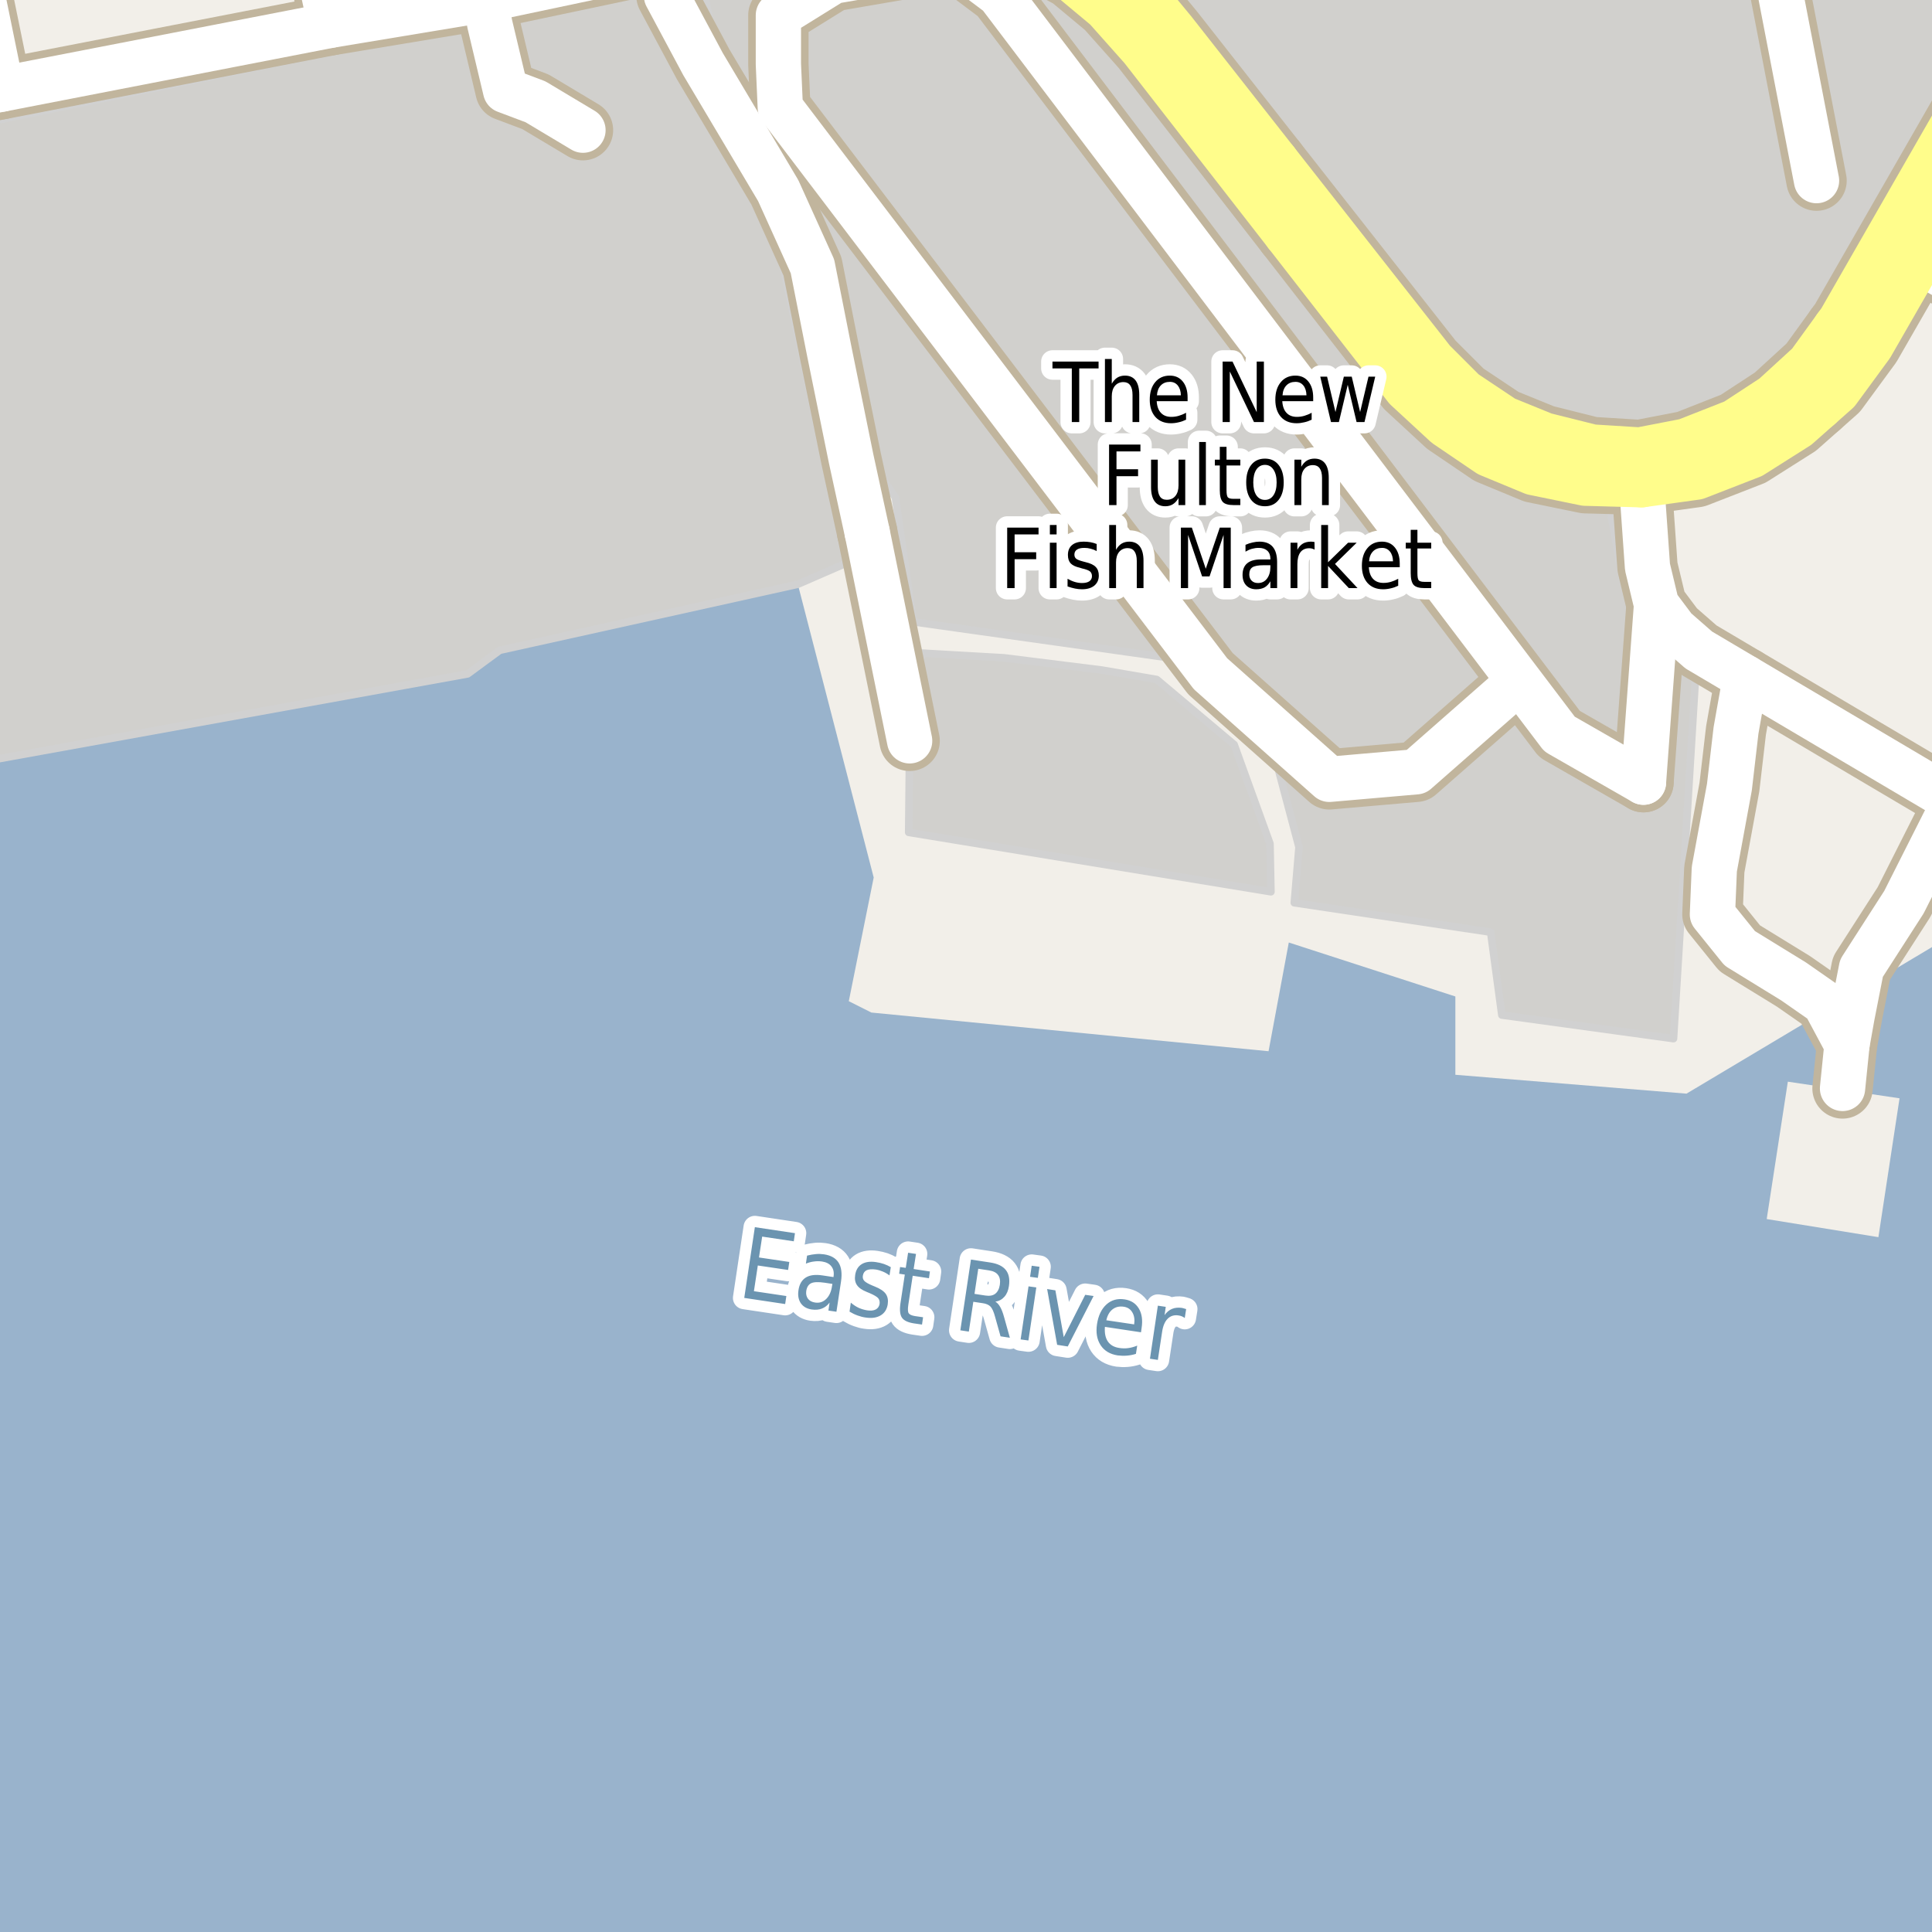 <?xml version="1.0" encoding="UTF-8"?>
<svg xmlns="http://www.w3.org/2000/svg" xmlns:xlink="http://www.w3.org/1999/xlink" width="256pt" height="256pt" viewBox="0 0 256 256" version="1.1">
<g id="surface2">
<rect x="0" y="0" width="256" height="256" style="fill:rgb(60%,70.196%,80%);fill-opacity:1;stroke:none;"/>
<path style=" stroke:none;fill-rule:evenodd;fill:rgb(94.902%,93.725%,91.373%);fill-opacity:1;" d="M 248.898 163.93 L 234.098 161.531 L 236.898 143.328 L 251.699 145.531 Z M 248.898 163.93 "/>
<path style=" stroke:none;fill-rule:evenodd;fill:rgb(94.902%,93.725%,91.373%);fill-opacity:1;" d="M 259 -4 L 259 123.703 L 223.469 144.914 L 192.844 142.414 L 192.844 132.039 L 170.773 124.887 L 168.09 139.293 L 115.465 134.168 L 112.469 132.664 L 115.77 116.273 L 105.715 77.414 L 66.215 86.168 L 61.969 89.293 L -4 101.055 L -4 -4 L -4 259 L -4 -4 Z M 259 -4 "/>
<path style=" stroke:none;fill-rule:evenodd;fill:rgb(81.961%,81.569%,80.392%);fill-opacity:1;" d="M 150.906 -4 L 153.746 -1.379 L 161.371 8.246 L 188.27 42.348 L 194.02 49.098 L 198.02 52.223 L 202.996 54.371 L 206.496 55.996 L 210.871 56.621 L 214.371 56.746 L 218.27 56.723 L 222.746 55.746 L 225.621 54.996 L 228.77 53.848 L 234.27 50.348 L 237.746 47.371 L 239.746 44.496 L 241.496 41.621 L 244.621 37.246 L 260 10.59 L 260 -4 Z M 150.906 -4 "/>
<path style="fill:none;stroke-width:1;stroke-linecap:round;stroke-linejoin:round;stroke:rgb(81.961%,81.961%,81.961%);stroke-opacity:1;stroke-miterlimit:10;" d="M 150.906 -4 L 153.746 -1.379 L 161.371 8.246 L 188.27 42.348 L 194.02 49.098 L 198.02 52.223 L 202.996 54.371 L 206.496 55.996 L 210.871 56.621 L 214.371 56.746 L 218.27 56.723 L 222.746 55.746 L 225.621 54.996 L 228.77 53.848 L 234.27 50.348 L 237.746 47.371 L 239.746 44.496 L 241.496 41.621 L 244.621 37.246 L 260 10.59 L 260 -4 L 150.906 -4 "/>
<path style=" stroke:none;fill-rule:evenodd;fill:rgb(81.961%,81.569%,80.392%);fill-opacity:1;" d="M -4 101.234 L 61.969 89.293 L 66.215 86.168 L 105.719 77.414 L 112.125 74.625 L 103.871 35.746 L 102.375 30.371 L 86.746 1.246 L 85.621 -0.5 L 84.246 -0.996 L 47.121 6.246 L -4 16.66 Z M -4 101.234 "/>
<path style="fill:none;stroke-width:1;stroke-linecap:round;stroke-linejoin:round;stroke:rgb(81.961%,81.961%,81.961%);stroke-opacity:1;stroke-miterlimit:10;" d="M -4 101.234 L 61.969 89.293 L 66.215 86.168 L 105.719 77.414 L 112.125 74.625 L 103.871 35.746 L 102.375 30.371 L 86.746 1.246 L 85.621 -0.5 L 84.246 -0.996 L 47.121 6.246 L -4 16.66 L -4 101.234 "/>
<path style=" stroke:none;fill-rule:evenodd;fill:rgb(81.961%,81.569%,80.392%);fill-opacity:1;" d="M 95.016 7.266 L 102.645 20.52 L 107.375 29.504 L 109.141 34.266 L 115 60.75 L 118.641 65.891 L 119.629 72.75 L 121.016 82.395 L 154.766 87.145 L 155.766 87.391 L 167.25 97.746 L 168.645 99.141 L 172.125 112.25 L 171.5 119.621 L 197.52 123.516 L 199 134.5 L 221.75 137.625 L 224.625 90.371 L 223.992 88.992 L 217.742 83.742 L 214.992 76.742 L 213.141 66.266 L 209.992 66.242 L 201.395 65.016 L 194.992 61.254 L 191.492 59.504 L 183.891 51.27 L 172.242 36.754 L 149.992 9.004 L 142.742 0.504 L 135.895 -3.484 L 134.684 -4 L 101.652 -4 L 96.391 -2.926 L 93.02 -2.234 Z M 95.016 7.266 "/>
<path style="fill:none;stroke-width:1;stroke-linecap:round;stroke-linejoin:round;stroke:rgb(81.961%,81.961%,81.961%);stroke-opacity:1;stroke-miterlimit:10;" d="M 95.016 7.266 L 102.645 20.52 L 107.375 29.504 L 109.141 34.266 L 115 60.75 L 118.641 65.891 L 119.629 72.75 L 121.016 82.395 L 154.766 87.145 L 155.766 87.391 L 167.25 97.746 L 168.645 99.141 L 172.125 112.25 L 171.5 119.621 L 197.52 123.516 L 199 134.5 L 221.75 137.625 L 224.625 90.371 L 223.992 88.992 L 217.742 83.742 L 214.992 76.742 L 213.141 66.266 L 209.992 66.242 L 201.395 65.016 L 194.992 61.254 L 191.492 59.504 L 183.891 51.27 L 172.242 36.754 L 149.992 9.004 L 142.742 0.504 L 135.895 -3.484 L 134.684 -4 L 101.652 -4 L 96.391 -2.926 L 93.02 -2.234 L 95.016 7.266 "/>
<path style=" stroke:none;fill-rule:evenodd;fill:rgb(81.961%,81.569%,80.392%);fill-opacity:1;" d="M 120.406 110.293 L 168.406 118.164 L 168.281 111.789 L 163.531 98.664 L 153.281 90.039 L 146.031 88.789 L 133.031 87.164 L 122.156 86.539 L 121.156 92.289 L 120.531 98.164 Z M 120.406 110.293 "/>
<path style="fill:none;stroke-width:1;stroke-linecap:round;stroke-linejoin:round;stroke:rgb(81.961%,81.961%,81.961%);stroke-opacity:1;stroke-miterlimit:10;" d="M 120.406 110.293 L 168.406 118.164 L 168.281 111.789 L 163.531 98.664 L 153.281 90.039 L 146.031 88.789 L 133.031 87.164 L 122.156 86.539 L 121.156 92.289 L 120.531 98.164 L 120.406 110.293 "/>
<path style="fill:none;stroke-width:6;stroke-linecap:round;stroke-linejoin:round;stroke:rgb(60%,70.196%,80%);stroke-opacity:1;stroke-miterlimit:10;" d="M 262 191.582 L -7 151.242 "/>
<path style="fill:none;stroke-width:1;stroke-linecap:butt;stroke-linejoin:round;stroke:rgb(46.667%,46.667%,46.667%);stroke-opacity:1;stroke-dasharray:2,2;stroke-miterlimit:10;" d="M 257 34.246 L 256.141 35.719 L 249.812 46.578 L 246.051 52.285 L 240.902 57.234 L 233.184 62.223 L 225.656 65.352 L 222.688 65.945 "/>
<path style="fill:none;stroke-width:1;stroke-linecap:round;stroke-linejoin:round;stroke:rgb(100%,100%,100%);stroke-opacity:1;stroke-dasharray:2,3;stroke-miterlimit:10;" d="M 96.57 -2 L 103.141 2.016 "/>
<path style="fill:none;stroke-width:8;stroke-linecap:round;stroke-linejoin:round;stroke:rgb(75.686%,70.98%,61.569%);stroke-opacity:1;stroke-miterlimit:10;" d="M 219.5 80.129 L 218.273 96.773 L 217.77 103.641 "/>
<path style="fill:none;stroke-width:8;stroke-linecap:round;stroke-linejoin:round;stroke:rgb(75.686%,70.98%,61.569%);stroke-opacity:1;stroke-miterlimit:10;" d="M 64.41 -0.074 L 64.871 3.074 L 66.996 11.996 L 70.949 13.484 L 77.246 17.25 "/>
<path style="fill:none;stroke-width:8;stroke-linecap:round;stroke-linejoin:round;stroke:rgb(75.686%,70.98%,61.569%);stroke-opacity:1;stroke-miterlimit:10;" d="M 120.531 98.164 L 115.637 74.117 L 114.906 70.543 "/>
<path style="fill:none;stroke-width:8;stroke-linecap:round;stroke-linejoin:round;stroke:rgb(75.686%,70.98%,61.569%);stroke-opacity:1;stroke-miterlimit:10;" d="M 244.145 144.223 L 244.734 138.43 L 245.406 134.664 L 246.656 128.289 L 252.281 119.543 L 259.016 106.195 "/>
<path style="fill:none;stroke-width:8;stroke-linecap:round;stroke-linejoin:round;stroke:rgb(75.686%,70.98%,61.569%);stroke-opacity:1;stroke-miterlimit:10;" d="M 244.734 138.43 L 241.781 132.918 L 237.656 130.043 L 230.531 125.664 L 226.906 121.168 L 227.156 115.164 L 229.156 104.293 L 230.031 96.789 L 230.406 94.664 L 231.281 89.789 "/>
<path style="fill:none;stroke-width:8;stroke-linecap:round;stroke-linejoin:round;stroke:rgb(75.686%,70.98%,61.569%);stroke-opacity:1;stroke-miterlimit:10;" d="M 234.32 -9 L 235.102 -5.07 L 240.699 23.934 "/>
<path style="fill:none;stroke-width:8;stroke-linecap:round;stroke-linejoin:round;stroke:rgb(75.686%,70.98%,61.569%);stroke-opacity:1;stroke-miterlimit:10;" d="M 217.77 103.641 L 206.645 97.266 L 201.328 90.25 L 132.395 -0.734 L 126.395 -5.234 L 110.395 -2.484 L 103.141 2.016 L 103.141 8.516 L 103.395 14.266 L 160.391 89.266 L 176.141 103.266 L 187.645 102.266 L 201.328 90.25 "/>
<path style="fill:none;stroke-width:9;stroke-linecap:round;stroke-linejoin:round;stroke:rgb(75.686%,70.98%,61.569%);stroke-opacity:1;stroke-miterlimit:10;" d="M 168.691 21.637 L 170.879 30.789 "/>
<path style="fill:none;stroke-width:9;stroke-linecap:round;stroke-linejoin:round;stroke:rgb(75.686%,70.98%,61.569%);stroke-opacity:1;stroke-miterlimit:10;" d="M 240.793 53.57 L 243.637 43.645 "/>
<path style="fill:none;stroke-width:8;stroke-linecap:round;stroke-linejoin:round;stroke:rgb(75.686%,70.98%,61.569%);stroke-opacity:1;stroke-miterlimit:10;" d="M 253.969 34.277 L 256.141 35.719 L 264 40.164 "/>
<path style="fill:none;stroke-width:8;stroke-linecap:round;stroke-linejoin:round;stroke:rgb(75.686%,70.98%,61.569%);stroke-opacity:1;stroke-miterlimit:10;" d="M 0.215 11.809 L -4.043 -9 "/>
<path style="fill:none;stroke-width:8;stroke-linecap:round;stroke-linejoin:round;stroke:rgb(75.686%,70.98%,61.569%);stroke-opacity:1;stroke-miterlimit:10;" d="M 263.301 108.73 L 259.016 106.195 L 231.281 89.789 L 225.098 86.129 L 221.898 83.332 L 219.5 80.129 L 218.301 75.133 L 217.496 63.73 "/>
<path style="fill:none;stroke-width:8;stroke-linecap:round;stroke-linejoin:round;stroke:rgb(75.686%,70.98%,61.569%);stroke-opacity:1;stroke-miterlimit:10;" d="M 114.906 70.543 L 112.781 60.789 L 109.906 46.664 L 107.656 35.289 L 103.117 25.254 L 97.898 16.465 L 93.164 8.508 L 88.316 -0.547 L 87.594 -4.965 "/>
<path style="fill:none;stroke-width:8;stroke-linecap:round;stroke-linejoin:round;stroke:rgb(75.686%,70.98%,61.569%);stroke-opacity:1;stroke-miterlimit:10;" d="M 43.812 3.344 L 41.094 -9 "/>
<path style="fill:none;stroke-width:8;stroke-linecap:round;stroke-linejoin:round;stroke:rgb(75.686%,70.98%,61.569%);stroke-opacity:1;stroke-miterlimit:10;" d="M 64.41 -0.074 L 62.527 -9 "/>
<path style="fill:none;stroke-width:8;stroke-linecap:round;stroke-linejoin:round;stroke:rgb(75.686%,70.98%,61.569%);stroke-opacity:1;stroke-miterlimit:10;" d="M -9 13.625 L 0.215 11.809 L 43.812 3.344 L 64.41 -0.074 L 87.594 -4.965 "/>
<path style="fill:none;stroke-width:9;stroke-linecap:round;stroke-linejoin:round;stroke:rgb(75.686%,70.98%,61.569%);stroke-opacity:1;stroke-miterlimit:10;" d="M 87.594 -4.965 L 92.098 -4.469 L 95.922 -5.137 L 115.098 -8.867 L 122.098 -9.668 L 129.098 -8.867 L 135.5 -6.871 L 142.098 -3.27 L 146.898 0.73 L 151.699 6.129 L 170.879 30.789 L 186.699 51.129 L 191.898 55.93 L 197.496 59.73 L 203.301 62.133 L 210.098 63.527 L 217.496 63.73 "/>
<path style="fill:none;stroke-width:9;stroke-linecap:round;stroke-linejoin:round;stroke:rgb(75.686%,70.98%,61.569%);stroke-opacity:1;stroke-miterlimit:10;" d="M 87.594 -4.965 L 91.297 -7.469 L 95.699 -9.07 L 100.449 -10 M 137.41 -10 L 144.496 -6.27 L 150.297 -1.469 L 155.098 4.332 L 168.691 21.637 L 189.5 48.129 L 193.699 52.328 L 199.098 55.93 L 204.5 58.129 L 210.898 59.73 L 217.301 60.129 L 223.496 58.93 L 230.098 56.332 L 235.297 52.93 L 240.098 48.531 L 243.637 43.645 L 244.301 42.73 L 261.852 12.148 "/>
<path style="fill:none;stroke-width:9;stroke-linecap:round;stroke-linejoin:round;stroke:rgb(75.686%,70.98%,61.569%);stroke-opacity:1;stroke-miterlimit:10;" d="M 217.496 63.73 L 224.699 62.73 L 231.898 59.93 L 237.898 56.133 L 240.793 53.57 L 243.098 51.531 L 247.5 45.531 L 253.969 34.277 L 265 15.082 "/>
<path style="fill:none;stroke-width:6;stroke-linecap:round;stroke-linejoin:round;stroke:rgb(100%,100%,100%);stroke-opacity:1;stroke-miterlimit:10;" d="M 219.5 80.129 L 218.273 96.773 L 217.77 103.641 "/>
<path style="fill:none;stroke-width:6;stroke-linecap:round;stroke-linejoin:round;stroke:rgb(100%,100%,100%);stroke-opacity:1;stroke-miterlimit:10;" d="M 64.41 -0.074 L 64.871 3.074 L 66.996 11.996 L 70.949 13.484 L 77.246 17.25 "/>
<path style="fill:none;stroke-width:6;stroke-linecap:round;stroke-linejoin:round;stroke:rgb(100%,100%,100%);stroke-opacity:1;stroke-miterlimit:10;" d="M 120.531 98.164 L 115.637 74.117 L 114.906 70.543 "/>
<path style="fill:none;stroke-width:6;stroke-linecap:round;stroke-linejoin:round;stroke:rgb(100%,100%,100%);stroke-opacity:1;stroke-miterlimit:10;" d="M 244.145 144.223 L 244.734 138.43 L 245.406 134.664 L 246.656 128.289 L 252.281 119.543 L 259.016 106.195 "/>
<path style="fill:none;stroke-width:6;stroke-linecap:round;stroke-linejoin:round;stroke:rgb(100%,100%,100%);stroke-opacity:1;stroke-miterlimit:10;" d="M 244.734 138.43 L 241.781 132.918 L 237.656 130.043 L 230.531 125.664 L 226.906 121.168 L 227.156 115.164 L 229.156 104.293 L 230.031 96.789 L 230.406 94.664 L 231.281 89.789 "/>
<path style="fill:none;stroke-width:6;stroke-linecap:round;stroke-linejoin:round;stroke:rgb(100%,100%,100%);stroke-opacity:1;stroke-miterlimit:10;" d="M 234.32 -9 L 235.102 -5.07 L 240.699 23.934 "/>
<path style="fill:none;stroke-width:6;stroke-linecap:round;stroke-linejoin:round;stroke:rgb(100%,100%,100%);stroke-opacity:1;stroke-miterlimit:10;" d="M 217.77 103.641 L 206.645 97.266 L 201.328 90.25 L 132.395 -0.734 L 126.395 -5.234 L 110.395 -2.484 L 103.141 2.016 L 103.141 8.516 L 103.395 14.266 L 160.391 89.266 L 176.141 103.266 L 187.645 102.266 L 201.328 90.25 "/>
<path style="fill:none;stroke-width:7;stroke-linecap:round;stroke-linejoin:round;stroke:rgb(100%,99.216%,54.51%);stroke-opacity:1;stroke-miterlimit:10;" d="M 168.691 21.637 L 170.879 30.789 "/>
<path style="fill:none;stroke-width:7;stroke-linecap:round;stroke-linejoin:round;stroke:rgb(100%,99.216%,54.51%);stroke-opacity:1;stroke-miterlimit:10;" d="M 240.793 53.57 L 243.637 43.645 "/>
<path style="fill:none;stroke-width:6;stroke-linecap:round;stroke-linejoin:round;stroke:rgb(100%,100%,100%);stroke-opacity:1;stroke-miterlimit:10;" d="M 253.969 34.277 L 256.141 35.719 L 264 40.164 "/>
<path style="fill:none;stroke-width:6;stroke-linecap:round;stroke-linejoin:round;stroke:rgb(100%,100%,100%);stroke-opacity:1;stroke-miterlimit:10;" d="M 0.215 11.809 L -4.043 -9 "/>
<path style="fill:none;stroke-width:6;stroke-linecap:round;stroke-linejoin:round;stroke:rgb(100%,100%,100%);stroke-opacity:1;stroke-miterlimit:10;" d="M 263.301 108.73 L 259.016 106.195 L 231.281 89.789 L 225.098 86.129 L 221.898 83.332 L 219.5 80.129 L 218.301 75.133 L 217.496 63.73 "/>
<path style="fill:none;stroke-width:6;stroke-linecap:round;stroke-linejoin:round;stroke:rgb(100%,100%,100%);stroke-opacity:1;stroke-miterlimit:10;" d="M 114.906 70.543 L 112.781 60.789 L 109.906 46.664 L 107.656 35.289 L 103.117 25.254 L 97.898 16.465 L 93.164 8.508 L 88.316 -0.547 L 87.594 -4.965 "/>
<path style="fill:none;stroke-width:6;stroke-linecap:round;stroke-linejoin:round;stroke:rgb(100%,100%,100%);stroke-opacity:1;stroke-miterlimit:10;" d="M 43.812 3.344 L 41.094 -9 "/>
<path style="fill:none;stroke-width:6;stroke-linecap:round;stroke-linejoin:round;stroke:rgb(100%,100%,100%);stroke-opacity:1;stroke-miterlimit:10;" d="M 64.41 -0.074 L 62.527 -9 "/>
<path style="fill:none;stroke-width:6;stroke-linecap:round;stroke-linejoin:round;stroke:rgb(100%,100%,100%);stroke-opacity:1;stroke-miterlimit:10;" d="M -9 13.625 L 0.215 11.809 L 43.812 3.344 L 64.41 -0.074 L 87.594 -4.965 "/>
<path style="fill:none;stroke-width:7;stroke-linecap:round;stroke-linejoin:round;stroke:rgb(100%,99.216%,54.51%);stroke-opacity:1;stroke-miterlimit:10;" d="M 87.594 -4.965 L 92.098 -4.469 L 95.922 -5.137 L 115.098 -8.867 L 122.098 -9.668 L 129.098 -8.867 L 135.5 -6.871 L 142.098 -3.27 L 146.898 0.73 L 151.699 6.129 L 170.879 30.789 L 186.699 51.129 L 191.898 55.93 L 197.496 59.73 L 203.301 62.133 L 210.098 63.527 L 217.496 63.73 "/>
<path style="fill:none;stroke-width:7;stroke-linecap:round;stroke-linejoin:round;stroke:rgb(100%,99.216%,54.51%);stroke-opacity:1;stroke-miterlimit:10;" d="M 87.594 -4.965 L 91.297 -7.469 L 95.699 -9.07 L 100.449 -10 M 137.41 -10 L 144.496 -6.27 L 150.297 -1.469 L 155.098 4.332 L 168.691 21.637 L 189.5 48.129 L 193.699 52.328 L 199.098 55.93 L 204.5 58.129 L 210.898 59.73 L 217.301 60.129 L 223.496 58.93 L 230.098 56.332 L 235.297 52.93 L 240.098 48.531 L 243.637 43.645 L 244.301 42.73 L 261.852 12.148 "/>
<path style="fill:none;stroke-width:7;stroke-linecap:round;stroke-linejoin:round;stroke:rgb(100%,99.216%,54.51%);stroke-opacity:1;stroke-miterlimit:10;" d="M 217.496 63.73 L 224.699 62.73 L 231.898 59.93 L 237.898 56.133 L 240.793 53.57 L 243.098 51.531 L 247.5 45.531 L 253.969 34.277 L 265 15.082 "/>
<path style="fill:none;stroke-width:3;stroke-linecap:round;stroke-linejoin:round;stroke:rgb(100%,100%,100%);stroke-opacity:1;stroke-miterlimit:10;" d="M 139.457 47.91 L 145.566 47.91 L 145.566 48.816 L 143.004 48.816 L 143.004 55.926 L 142.02 55.926 L 142.02 48.816 L 139.457 48.816 Z M 150.957 52.301 L 150.957 55.926 L 150.066 55.926 L 150.066 52.332 C 150.066 51.762 149.961 51.332 149.754 51.051 C 149.555 50.77 149.258 50.629 148.863 50.629 C 148.383 50.629 148.004 50.801 147.723 51.145 C 147.449 51.48 147.316 51.938 147.316 52.52 L 147.316 55.926 L 146.41 55.926 L 146.41 47.566 L 147.316 47.566 L 147.316 50.848 C 147.523 50.484 147.77 50.215 148.051 50.035 C 148.34 49.859 148.68 49.77 149.066 49.77 C 149.68 49.77 150.148 49.984 150.473 50.41 C 150.793 50.84 150.957 51.469 150.957 52.301 Z M 157.363 52.676 L 157.363 53.16 L 153.27 53.16 C 153.309 53.84 153.496 54.355 153.832 54.707 C 154.164 55.062 154.621 55.238 155.207 55.238 C 155.551 55.238 155.879 55.191 156.191 55.098 C 156.512 55.004 156.836 54.871 157.16 54.691 L 157.16 55.613 C 156.836 55.77 156.508 55.887 156.176 55.957 C 155.84 56.039 155.504 56.082 155.16 56.082 C 154.293 56.082 153.605 55.809 153.098 55.254 C 152.598 54.691 152.348 53.934 152.348 52.973 C 152.348 51.996 152.586 51.219 153.066 50.645 C 153.543 50.062 154.191 49.77 155.004 49.77 C 155.73 49.77 156.305 50.031 156.723 50.551 C 157.148 51.074 157.363 51.781 157.363 52.676 Z M 156.473 52.379 C 156.461 51.84 156.324 51.406 156.066 51.082 C 155.805 50.762 155.457 50.598 155.02 50.598 C 154.52 50.598 154.117 50.754 153.816 51.066 C 153.512 51.379 153.34 51.816 153.301 52.379 Z M 162.004 47.91 L 163.316 47.91 L 166.52 54.613 L 166.52 47.91 L 167.473 47.91 L 167.473 55.926 L 166.16 55.926 L 162.957 49.223 L 162.957 55.926 L 162.004 55.926 Z M 174.004 52.676 L 174.004 53.16 L 169.91 53.16 C 169.949 53.84 170.137 54.355 170.473 54.707 C 170.805 55.062 171.262 55.238 171.848 55.238 C 172.191 55.238 172.52 55.191 172.832 55.098 C 173.152 55.004 173.477 54.871 173.801 54.691 L 173.801 55.613 C 173.477 55.77 173.148 55.887 172.816 55.957 C 172.48 56.039 172.145 56.082 171.801 56.082 C 170.934 56.082 170.246 55.809 169.738 55.254 C 169.238 54.691 168.988 53.934 168.988 52.973 C 168.988 51.996 169.227 51.219 169.707 50.645 C 170.184 50.062 170.832 49.77 171.645 49.77 C 172.371 49.77 172.945 50.031 173.363 50.551 C 173.789 51.074 174.004 51.781 174.004 52.676 Z M 173.113 52.379 C 173.102 51.84 172.965 51.406 172.707 51.082 C 172.445 50.762 172.098 50.598 171.66 50.598 C 171.16 50.598 170.758 50.754 170.457 51.066 C 170.152 51.379 169.98 51.816 169.941 52.379 Z M 174.941 49.91 L 175.848 49.91 L 176.957 54.598 L 178.066 49.91 L 179.113 49.91 L 180.223 54.598 L 181.332 49.91 L 182.223 49.91 L 180.801 55.926 L 179.754 55.926 L 178.582 50.988 L 177.41 55.926 L 176.363 55.926 Z M 146.957 58.91 L 151.113 58.91 L 151.113 59.816 L 147.941 59.816 L 147.941 62.176 L 150.801 62.176 L 150.801 63.098 L 147.941 63.098 L 147.941 66.926 L 146.957 66.926 Z M 152.52 64.551 L 152.52 60.91 L 153.41 60.91 L 153.41 64.52 C 153.41 65.082 153.508 65.512 153.707 65.801 C 153.902 66.082 154.199 66.223 154.598 66.223 C 155.086 66.223 155.465 66.059 155.738 65.723 C 156.02 65.379 156.16 64.91 156.16 64.316 L 156.16 60.91 L 157.051 60.91 L 157.051 66.926 L 156.16 66.926 L 156.16 66.004 C 155.941 66.371 155.691 66.641 155.41 66.816 C 155.129 66.992 154.793 67.082 154.41 67.082 C 153.793 67.082 153.324 66.871 153.004 66.441 C 152.68 66.004 152.52 65.375 152.52 64.551 Z M 154.754 60.77 Z M 158.895 58.566 L 159.785 58.566 L 159.785 66.926 L 158.895 66.926 Z M 162.52 59.207 L 162.52 60.91 L 164.348 60.91 L 164.348 61.676 L 162.52 61.676 L 162.52 64.941 C 162.52 65.434 162.574 65.75 162.691 65.895 C 162.816 66.031 163.066 66.098 163.441 66.098 L 164.348 66.098 L 164.348 66.926 L 163.441 66.926 C 162.754 66.926 162.277 66.785 162.02 66.504 C 161.758 66.215 161.629 65.691 161.629 64.941 L 161.629 61.676 L 160.973 61.676 L 160.973 60.91 L 161.629 60.91 L 161.629 59.207 Z M 167.613 61.598 C 167.133 61.598 166.754 61.809 166.473 62.223 C 166.199 62.641 166.066 63.207 166.066 63.926 C 166.066 64.645 166.199 65.215 166.473 65.629 C 166.754 66.035 167.133 66.238 167.613 66.238 C 168.09 66.238 168.465 66.035 168.738 65.629 C 169.02 65.215 169.16 64.645 169.16 63.926 C 169.16 63.207 169.02 62.641 168.738 62.223 C 168.465 61.809 168.09 61.598 167.613 61.598 Z M 167.613 60.77 C 168.383 60.77 168.988 61.051 169.426 61.613 C 169.871 62.168 170.098 62.938 170.098 63.926 C 170.098 64.906 169.871 65.676 169.426 66.238 C 168.988 66.801 168.383 67.082 167.613 67.082 C 166.832 67.082 166.223 66.801 165.785 66.238 C 165.348 65.676 165.129 64.906 165.129 63.926 C 165.129 62.938 165.348 62.168 165.785 61.613 C 166.223 61.051 166.832 60.77 167.613 60.77 Z M 176.066 63.301 L 176.066 66.926 L 175.176 66.926 L 175.176 63.332 C 175.176 62.762 175.07 62.332 174.863 62.051 C 174.664 61.77 174.367 61.629 173.973 61.629 C 173.492 61.629 173.113 61.801 172.832 62.145 C 172.559 62.48 172.426 62.938 172.426 63.52 L 172.426 66.926 L 171.52 66.926 L 171.52 60.91 L 172.426 60.91 L 172.426 61.848 C 172.633 61.484 172.879 61.215 173.16 61.035 C 173.449 60.859 173.789 60.77 174.176 60.77 C 174.789 60.77 175.258 60.984 175.582 61.41 C 175.902 61.84 176.066 62.469 176.066 63.301 Z M 133.457 69.91 L 137.613 69.91 L 137.613 70.816 L 134.441 70.816 L 134.441 73.176 L 137.301 73.176 L 137.301 74.098 L 134.441 74.098 L 134.441 77.926 L 133.457 77.926 Z M 139.113 71.91 L 140.004 71.91 L 140.004 77.926 L 139.113 77.926 Z M 139.113 69.566 L 140.004 69.566 L 140.004 70.816 L 139.113 70.816 Z M 145.316 72.082 L 145.316 73.02 C 145.055 72.875 144.789 72.77 144.52 72.707 C 144.258 72.637 143.98 72.598 143.691 72.598 C 143.242 72.598 142.91 72.676 142.691 72.832 C 142.473 72.98 142.363 73.199 142.363 73.488 C 142.363 73.719 142.441 73.902 142.598 74.035 C 142.754 74.16 143.07 74.285 143.551 74.41 L 143.848 74.488 C 144.48 74.637 144.93 74.848 145.191 75.129 C 145.461 75.402 145.598 75.781 145.598 76.27 C 145.598 76.824 145.398 77.266 145.004 77.598 C 144.605 77.922 144.059 78.082 143.363 78.082 C 143.07 78.082 142.77 78.051 142.457 77.988 C 142.145 77.926 141.809 77.832 141.457 77.707 L 141.457 76.691 C 141.789 76.879 142.113 77.02 142.426 77.113 C 142.746 77.207 143.066 77.254 143.379 77.254 C 143.793 77.254 144.117 77.176 144.348 77.02 C 144.574 76.855 144.691 76.629 144.691 76.348 C 144.691 76.078 144.605 75.871 144.441 75.723 C 144.273 75.578 143.914 75.441 143.363 75.316 L 143.066 75.223 C 142.512 75.098 142.113 74.906 141.863 74.645 C 141.621 74.375 141.504 74.004 141.504 73.535 C 141.504 72.973 141.68 72.543 142.035 72.238 C 142.398 71.926 142.914 71.77 143.582 71.77 C 143.902 71.77 144.211 71.797 144.504 71.848 C 144.793 71.902 145.066 71.98 145.316 72.082 Z M 151.52 74.301 L 151.52 77.926 L 150.629 77.926 L 150.629 74.332 C 150.629 73.762 150.523 73.332 150.316 73.051 C 150.117 72.77 149.82 72.629 149.426 72.629 C 148.945 72.629 148.566 72.801 148.285 73.145 C 148.012 73.48 147.879 73.938 147.879 74.52 L 147.879 77.926 L 146.973 77.926 L 146.973 69.566 L 147.879 69.566 L 147.879 72.848 C 148.086 72.484 148.332 72.215 148.613 72.035 C 148.902 71.859 149.242 71.77 149.629 71.77 C 150.242 71.77 150.711 71.984 151.035 72.41 C 151.355 72.84 151.52 73.469 151.52 74.301 Z M 156.473 69.91 L 157.926 69.91 L 159.77 75.363 L 161.629 69.91 L 163.082 69.91 L 163.082 77.926 L 162.129 77.926 L 162.129 70.879 L 160.27 76.379 L 159.285 76.379 L 157.426 70.879 L 157.426 77.926 L 156.473 77.926 Z M 167.441 74.895 C 166.723 74.895 166.223 74.988 165.941 75.176 C 165.668 75.363 165.535 75.676 165.535 76.113 C 165.535 76.457 165.637 76.734 165.848 76.941 C 166.055 77.152 166.336 77.254 166.691 77.254 C 167.191 77.254 167.586 77.062 167.879 76.676 C 168.18 76.281 168.332 75.766 168.332 75.129 L 168.332 74.895 Z M 169.223 74.488 L 169.223 77.926 L 168.332 77.926 L 168.332 77.02 C 168.121 77.387 167.867 77.656 167.566 77.832 C 167.262 77.996 166.895 78.082 166.457 78.082 C 165.902 78.082 165.461 77.91 165.129 77.566 C 164.805 77.223 164.645 76.762 164.645 76.176 C 164.645 75.5 164.848 74.988 165.254 74.645 C 165.66 74.301 166.27 74.129 167.082 74.129 L 168.332 74.129 L 168.332 74.035 C 168.332 73.578 168.195 73.223 167.926 72.973 C 167.652 72.723 167.273 72.598 166.785 72.598 C 166.48 72.598 166.18 72.641 165.879 72.723 C 165.586 72.809 165.305 72.934 165.035 73.098 L 165.035 72.191 C 165.367 72.047 165.684 71.941 165.988 71.879 C 166.289 71.809 166.586 71.77 166.879 71.77 C 167.66 71.77 168.242 71.996 168.629 72.441 C 169.023 72.891 169.223 73.574 169.223 74.488 Z M 174.191 72.832 C 174.086 72.77 173.973 72.723 173.848 72.691 C 173.73 72.66 173.605 72.645 173.473 72.645 C 172.961 72.645 172.57 72.828 172.301 73.191 C 172.039 73.559 171.91 74.078 171.91 74.754 L 171.91 77.926 L 171.004 77.926 L 171.004 71.91 L 171.91 71.91 L 171.91 72.848 C 172.098 72.484 172.336 72.215 172.629 72.035 C 172.93 71.859 173.293 71.77 173.723 71.77 C 173.785 71.77 173.852 71.777 173.926 71.785 C 174.008 71.785 174.09 71.797 174.176 71.816 Z M 175.066 69.566 L 175.973 69.566 L 175.973 74.504 L 178.629 71.91 L 179.77 71.91 L 176.895 74.723 L 179.879 77.926 L 178.723 77.926 L 175.973 74.988 L 175.973 77.926 L 175.066 77.926 Z M 185.473 74.676 L 185.473 75.16 L 181.379 75.16 C 181.418 75.84 181.605 76.355 181.941 76.707 C 182.273 77.062 182.73 77.238 183.316 77.238 C 183.66 77.238 183.988 77.191 184.301 77.098 C 184.621 77.004 184.945 76.871 185.27 76.691 L 185.27 77.613 C 184.945 77.77 184.617 77.887 184.285 77.957 C 183.949 78.039 183.613 78.082 183.27 78.082 C 182.402 78.082 181.715 77.809 181.207 77.254 C 180.707 76.691 180.457 75.934 180.457 74.973 C 180.457 73.996 180.695 73.219 181.176 72.645 C 181.652 72.062 182.301 71.77 183.113 71.77 C 183.84 71.77 184.414 72.031 184.832 72.551 C 185.258 73.074 185.473 73.781 185.473 74.676 Z M 184.582 74.379 C 184.57 73.84 184.434 73.406 184.176 73.082 C 183.914 72.762 183.566 72.598 183.129 72.598 C 182.629 72.598 182.227 72.754 181.926 73.066 C 181.621 73.379 181.449 73.816 181.41 74.379 Z M 187.816 70.207 L 187.816 71.91 L 189.645 71.91 L 189.645 72.676 L 187.816 72.676 L 187.816 75.941 C 187.816 76.434 187.871 76.75 187.988 76.895 C 188.113 77.031 188.363 77.098 188.738 77.098 L 189.645 77.098 L 189.645 77.926 L 188.738 77.926 C 188.051 77.926 187.574 77.785 187.316 77.504 C 187.055 77.215 186.926 76.691 186.926 75.941 L 186.926 72.676 L 186.27 72.676 L 186.27 71.91 L 186.926 71.91 L 186.926 70.207 Z M 187.816 70.207 "/>
<path style=" stroke:none;fill-rule:evenodd;fill:rgb(0%,0%,0%);fill-opacity:1;" d="M 139.457 47.91 L 145.566 47.91 L 145.566 48.816 L 143.004 48.816 L 143.004 55.926 L 142.02 55.926 L 142.02 48.816 L 139.457 48.816 Z M 150.957 52.301 L 150.957 55.926 L 150.066 55.926 L 150.066 52.332 C 150.066 51.762 149.961 51.332 149.754 51.051 C 149.555 50.77 149.258 50.629 148.863 50.629 C 148.383 50.629 148.004 50.801 147.723 51.145 C 147.449 51.48 147.316 51.938 147.316 52.52 L 147.316 55.926 L 146.41 55.926 L 146.41 47.566 L 147.316 47.566 L 147.316 50.848 C 147.523 50.484 147.77 50.215 148.051 50.035 C 148.34 49.859 148.68 49.77 149.066 49.77 C 149.68 49.77 150.148 49.984 150.473 50.41 C 150.793 50.84 150.957 51.469 150.957 52.301 Z M 157.363 52.676 L 157.363 53.16 L 153.27 53.16 C 153.309 53.84 153.496 54.355 153.832 54.707 C 154.164 55.062 154.621 55.238 155.207 55.238 C 155.551 55.238 155.879 55.191 156.191 55.098 C 156.512 55.004 156.836 54.871 157.16 54.691 L 157.16 55.613 C 156.836 55.77 156.508 55.887 156.176 55.957 C 155.84 56.039 155.504 56.082 155.16 56.082 C 154.293 56.082 153.605 55.809 153.098 55.254 C 152.598 54.691 152.348 53.934 152.348 52.973 C 152.348 51.996 152.586 51.219 153.066 50.645 C 153.543 50.062 154.191 49.77 155.004 49.77 C 155.73 49.77 156.305 50.031 156.723 50.551 C 157.148 51.074 157.363 51.781 157.363 52.676 Z M 156.473 52.379 C 156.461 51.84 156.324 51.406 156.066 51.082 C 155.805 50.762 155.457 50.598 155.02 50.598 C 154.52 50.598 154.117 50.754 153.816 51.066 C 153.512 51.379 153.34 51.816 153.301 52.379 Z M 162.004 47.91 L 163.316 47.91 L 166.52 54.613 L 166.52 47.91 L 167.473 47.91 L 167.473 55.926 L 166.16 55.926 L 162.957 49.223 L 162.957 55.926 L 162.004 55.926 Z M 174.004 52.676 L 174.004 53.16 L 169.91 53.16 C 169.949 53.84 170.137 54.355 170.473 54.707 C 170.805 55.062 171.262 55.238 171.848 55.238 C 172.191 55.238 172.52 55.191 172.832 55.098 C 173.152 55.004 173.477 54.871 173.801 54.691 L 173.801 55.613 C 173.477 55.77 173.148 55.887 172.816 55.957 C 172.48 56.039 172.145 56.082 171.801 56.082 C 170.934 56.082 170.246 55.809 169.738 55.254 C 169.238 54.691 168.988 53.934 168.988 52.973 C 168.988 51.996 169.227 51.219 169.707 50.645 C 170.184 50.062 170.832 49.77 171.645 49.77 C 172.371 49.77 172.945 50.031 173.363 50.551 C 173.789 51.074 174.004 51.781 174.004 52.676 Z M 173.113 52.379 C 173.102 51.84 172.965 51.406 172.707 51.082 C 172.445 50.762 172.098 50.598 171.66 50.598 C 171.16 50.598 170.758 50.754 170.457 51.066 C 170.152 51.379 169.98 51.816 169.941 52.379 Z M 174.941 49.91 L 175.848 49.91 L 176.957 54.598 L 178.066 49.91 L 179.113 49.91 L 180.223 54.598 L 181.332 49.91 L 182.223 49.91 L 180.801 55.926 L 179.754 55.926 L 178.582 50.988 L 177.41 55.926 L 176.363 55.926 Z M 146.957 58.91 L 151.113 58.91 L 151.113 59.816 L 147.941 59.816 L 147.941 62.176 L 150.801 62.176 L 150.801 63.098 L 147.941 63.098 L 147.941 66.926 L 146.957 66.926 Z M 152.52 64.551 L 152.52 60.91 L 153.41 60.91 L 153.41 64.52 C 153.41 65.082 153.508 65.512 153.707 65.801 C 153.902 66.082 154.199 66.223 154.598 66.223 C 155.086 66.223 155.465 66.059 155.738 65.723 C 156.02 65.379 156.16 64.91 156.16 64.316 L 156.16 60.91 L 157.051 60.91 L 157.051 66.926 L 156.16 66.926 L 156.16 66.004 C 155.941 66.371 155.691 66.641 155.41 66.816 C 155.129 66.992 154.793 67.082 154.41 67.082 C 153.793 67.082 153.324 66.871 153.004 66.441 C 152.68 66.004 152.52 65.375 152.52 64.551 Z M 154.754 60.77 Z M 158.895 58.566 L 159.785 58.566 L 159.785 66.926 L 158.895 66.926 Z M 162.52 59.207 L 162.52 60.91 L 164.348 60.91 L 164.348 61.676 L 162.52 61.676 L 162.52 64.941 C 162.52 65.434 162.574 65.75 162.691 65.895 C 162.816 66.031 163.066 66.098 163.441 66.098 L 164.348 66.098 L 164.348 66.926 L 163.441 66.926 C 162.754 66.926 162.277 66.785 162.02 66.504 C 161.758 66.215 161.629 65.691 161.629 64.941 L 161.629 61.676 L 160.973 61.676 L 160.973 60.91 L 161.629 60.91 L 161.629 59.207 Z M 167.613 61.598 C 167.133 61.598 166.754 61.809 166.473 62.223 C 166.199 62.641 166.066 63.207 166.066 63.926 C 166.066 64.645 166.199 65.215 166.473 65.629 C 166.754 66.035 167.133 66.238 167.613 66.238 C 168.09 66.238 168.465 66.035 168.738 65.629 C 169.02 65.215 169.16 64.645 169.16 63.926 C 169.16 63.207 169.02 62.641 168.738 62.223 C 168.465 61.809 168.09 61.598 167.613 61.598 Z M 167.613 60.77 C 168.383 60.77 168.988 61.051 169.426 61.613 C 169.871 62.168 170.098 62.938 170.098 63.926 C 170.098 64.906 169.871 65.676 169.426 66.238 C 168.988 66.801 168.383 67.082 167.613 67.082 C 166.832 67.082 166.223 66.801 165.785 66.238 C 165.348 65.676 165.129 64.906 165.129 63.926 C 165.129 62.938 165.348 62.168 165.785 61.613 C 166.223 61.051 166.832 60.77 167.613 60.77 Z M 176.066 63.301 L 176.066 66.926 L 175.176 66.926 L 175.176 63.332 C 175.176 62.762 175.07 62.332 174.863 62.051 C 174.664 61.77 174.367 61.629 173.973 61.629 C 173.492 61.629 173.113 61.801 172.832 62.145 C 172.559 62.48 172.426 62.938 172.426 63.52 L 172.426 66.926 L 171.52 66.926 L 171.52 60.91 L 172.426 60.91 L 172.426 61.848 C 172.633 61.484 172.879 61.215 173.16 61.035 C 173.449 60.859 173.789 60.77 174.176 60.77 C 174.789 60.77 175.258 60.984 175.582 61.41 C 175.902 61.84 176.066 62.469 176.066 63.301 Z M 133.457 69.91 L 137.613 69.91 L 137.613 70.816 L 134.441 70.816 L 134.441 73.176 L 137.301 73.176 L 137.301 74.098 L 134.441 74.098 L 134.441 77.926 L 133.457 77.926 Z M 139.113 71.91 L 140.004 71.91 L 140.004 77.926 L 139.113 77.926 Z M 139.113 69.566 L 140.004 69.566 L 140.004 70.816 L 139.113 70.816 Z M 145.316 72.082 L 145.316 73.02 C 145.055 72.875 144.789 72.77 144.52 72.707 C 144.258 72.637 143.98 72.598 143.691 72.598 C 143.242 72.598 142.91 72.676 142.691 72.832 C 142.473 72.98 142.363 73.199 142.363 73.488 C 142.363 73.719 142.441 73.902 142.598 74.035 C 142.754 74.16 143.07 74.285 143.551 74.41 L 143.848 74.488 C 144.48 74.637 144.93 74.848 145.191 75.129 C 145.461 75.402 145.598 75.781 145.598 76.27 C 145.598 76.824 145.398 77.266 145.004 77.598 C 144.605 77.922 144.059 78.082 143.363 78.082 C 143.07 78.082 142.77 78.051 142.457 77.988 C 142.145 77.926 141.809 77.832 141.457 77.707 L 141.457 76.691 C 141.789 76.879 142.113 77.02 142.426 77.113 C 142.746 77.207 143.066 77.254 143.379 77.254 C 143.793 77.254 144.117 77.176 144.348 77.02 C 144.574 76.855 144.691 76.629 144.691 76.348 C 144.691 76.078 144.605 75.871 144.441 75.723 C 144.273 75.578 143.914 75.441 143.363 75.316 L 143.066 75.223 C 142.512 75.098 142.113 74.906 141.863 74.645 C 141.621 74.375 141.504 74.004 141.504 73.535 C 141.504 72.973 141.68 72.543 142.035 72.238 C 142.398 71.926 142.914 71.77 143.582 71.77 C 143.902 71.77 144.211 71.797 144.504 71.848 C 144.793 71.902 145.066 71.98 145.316 72.082 Z M 151.52 74.301 L 151.52 77.926 L 150.629 77.926 L 150.629 74.332 C 150.629 73.762 150.523 73.332 150.316 73.051 C 150.117 72.77 149.82 72.629 149.426 72.629 C 148.945 72.629 148.566 72.801 148.285 73.145 C 148.012 73.48 147.879 73.938 147.879 74.52 L 147.879 77.926 L 146.973 77.926 L 146.973 69.566 L 147.879 69.566 L 147.879 72.848 C 148.086 72.484 148.332 72.215 148.613 72.035 C 148.902 71.859 149.242 71.77 149.629 71.77 C 150.242 71.77 150.711 71.984 151.035 72.41 C 151.355 72.84 151.52 73.469 151.52 74.301 Z M 156.473 69.91 L 157.926 69.91 L 159.77 75.363 L 161.629 69.91 L 163.082 69.91 L 163.082 77.926 L 162.129 77.926 L 162.129 70.879 L 160.27 76.379 L 159.285 76.379 L 157.426 70.879 L 157.426 77.926 L 156.473 77.926 Z M 167.441 74.895 C 166.723 74.895 166.223 74.988 165.941 75.176 C 165.668 75.363 165.535 75.676 165.535 76.113 C 165.535 76.457 165.637 76.734 165.848 76.941 C 166.055 77.152 166.336 77.254 166.691 77.254 C 167.191 77.254 167.586 77.062 167.879 76.676 C 168.18 76.281 168.332 75.766 168.332 75.129 L 168.332 74.895 Z M 169.223 74.488 L 169.223 77.926 L 168.332 77.926 L 168.332 77.02 C 168.121 77.387 167.867 77.656 167.566 77.832 C 167.262 77.996 166.895 78.082 166.457 78.082 C 165.902 78.082 165.461 77.91 165.129 77.566 C 164.805 77.223 164.645 76.762 164.645 76.176 C 164.645 75.5 164.848 74.988 165.254 74.645 C 165.66 74.301 166.27 74.129 167.082 74.129 L 168.332 74.129 L 168.332 74.035 C 168.332 73.578 168.195 73.223 167.926 72.973 C 167.652 72.723 167.273 72.598 166.785 72.598 C 166.48 72.598 166.18 72.641 165.879 72.723 C 165.586 72.809 165.305 72.934 165.035 73.098 L 165.035 72.191 C 165.367 72.047 165.684 71.941 165.988 71.879 C 166.289 71.809 166.586 71.77 166.879 71.77 C 167.66 71.77 168.242 71.996 168.629 72.441 C 169.023 72.891 169.223 73.574 169.223 74.488 Z M 174.191 72.832 C 174.086 72.77 173.973 72.723 173.848 72.691 C 173.73 72.66 173.605 72.645 173.473 72.645 C 172.961 72.645 172.57 72.828 172.301 73.191 C 172.039 73.559 171.91 74.078 171.91 74.754 L 171.91 77.926 L 171.004 77.926 L 171.004 71.91 L 171.91 71.91 L 171.91 72.848 C 172.098 72.484 172.336 72.215 172.629 72.035 C 172.93 71.859 173.293 71.77 173.723 71.77 C 173.785 71.77 173.852 71.777 173.926 71.785 C 174.008 71.785 174.09 71.797 174.176 71.816 Z M 175.066 69.566 L 175.973 69.566 L 175.973 74.504 L 178.629 71.91 L 179.77 71.91 L 176.895 74.723 L 179.879 77.926 L 178.723 77.926 L 175.973 74.988 L 175.973 77.926 L 175.066 77.926 Z M 185.473 74.676 L 185.473 75.16 L 181.379 75.16 C 181.418 75.84 181.605 76.355 181.941 76.707 C 182.273 77.062 182.73 77.238 183.316 77.238 C 183.66 77.238 183.988 77.191 184.301 77.098 C 184.621 77.004 184.945 76.871 185.27 76.691 L 185.27 77.613 C 184.945 77.77 184.617 77.887 184.285 77.957 C 183.949 78.039 183.613 78.082 183.27 78.082 C 182.402 78.082 181.715 77.809 181.207 77.254 C 180.707 76.691 180.457 75.934 180.457 74.973 C 180.457 73.996 180.695 73.219 181.176 72.645 C 181.652 72.062 182.301 71.77 183.113 71.77 C 183.84 71.77 184.414 72.031 184.832 72.551 C 185.258 73.074 185.473 73.781 185.473 74.676 Z M 184.582 74.379 C 184.57 73.84 184.434 73.406 184.176 73.082 C 183.914 72.762 183.566 72.598 183.129 72.598 C 182.629 72.598 182.227 72.754 181.926 73.066 C 181.621 73.379 181.449 73.816 181.41 74.379 Z M 187.816 70.207 L 187.816 71.91 L 189.645 71.91 L 189.645 72.676 L 187.816 72.676 L 187.816 75.941 C 187.816 76.434 187.871 76.75 187.988 76.895 C 188.113 77.031 188.363 77.098 188.738 77.098 L 189.645 77.098 L 189.645 77.926 L 188.738 77.926 C 188.051 77.926 187.574 77.785 187.316 77.504 C 187.055 77.215 186.926 76.691 186.926 75.941 L 186.926 72.676 L 186.27 72.676 L 186.27 71.91 L 186.926 71.91 L 186.926 70.207 Z M 187.816 70.207 "/>
<path style="fill:none;stroke-width:3;stroke-linecap:round;stroke-linejoin:round;stroke:rgb(100%,100%,100%);stroke-opacity:1;stroke-miterlimit:10;" d="M 100.023 162.605 L 105.336 163.402 L 105.18 164.48 L 100.992 163.855 L 100.57 166.621 L 104.586 167.215 L 104.43 168.277 L 100.414 167.684 L 99.898 171.09 L 104.195 171.73 L 104.039 172.793 L 98.617 171.98 Z M 109.285 169.969 C 108.441 169.844 107.84 169.867 107.488 170.031 C 107.133 170.199 106.914 170.543 106.832 171.062 C 106.777 171.461 106.852 171.797 107.051 172.078 C 107.258 172.359 107.574 172.531 108.004 172.594 C 108.574 172.68 109.066 172.523 109.473 172.125 C 109.887 171.719 110.148 171.137 110.254 170.375 L 110.301 170.125 Z M 111.441 169.797 L 110.832 173.812 L 109.77 173.656 L 109.926 172.594 C 109.645 172.977 109.305 173.242 108.91 173.391 C 108.523 173.547 108.074 173.586 107.566 173.516 C 106.918 173.422 106.434 173.145 106.113 172.688 C 105.801 172.219 105.695 171.648 105.801 170.969 C 105.914 170.18 106.238 169.617 106.77 169.281 C 107.301 168.949 108.039 168.855 108.988 169 L 110.441 169.219 L 110.457 169.094 C 110.527 168.574 110.43 168.141 110.16 167.797 C 109.898 167.453 109.488 167.242 108.926 167.156 C 108.559 167.105 108.199 167.105 107.848 167.156 C 107.492 167.199 107.137 167.293 106.785 167.438 L 106.941 166.375 C 107.355 166.273 107.746 166.203 108.113 166.172 C 108.477 166.141 108.832 166.152 109.176 166.203 C 110.09 166.34 110.738 166.703 111.113 167.297 C 111.488 167.891 111.598 168.727 111.441 169.797 Z M 118.035 167.906 L 117.863 169 C 117.59 168.793 117.305 168.625 117.004 168.5 C 116.699 168.367 116.383 168.273 116.051 168.219 C 115.527 168.148 115.121 168.18 114.832 168.312 C 114.551 168.449 114.383 168.695 114.332 169.047 C 114.289 169.309 114.352 169.531 114.52 169.719 C 114.684 169.898 115.035 170.102 115.566 170.328 L 115.91 170.469 C 116.617 170.75 117.102 171.074 117.363 171.438 C 117.621 171.805 117.711 172.266 117.629 172.828 C 117.523 173.496 117.211 173.984 116.691 174.297 C 116.168 174.609 115.504 174.703 114.691 174.578 C 114.355 174.535 114.008 174.445 113.645 174.312 C 113.289 174.188 112.93 174.016 112.566 173.797 L 112.738 172.609 C 113.082 172.902 113.43 173.133 113.785 173.297 C 114.137 173.453 114.504 173.562 114.879 173.625 C 115.355 173.699 115.742 173.664 116.035 173.516 C 116.324 173.359 116.496 173.109 116.551 172.766 C 116.59 172.465 116.527 172.215 116.363 172.016 C 116.195 171.82 115.805 171.59 115.191 171.328 L 114.848 171.188 C 114.223 170.938 113.789 170.637 113.551 170.281 C 113.309 169.93 113.23 169.48 113.316 168.938 C 113.418 168.273 113.711 167.793 114.191 167.5 C 114.668 167.211 115.293 167.121 116.066 167.234 C 116.441 167.289 116.793 167.371 117.129 167.484 C 117.461 167.602 117.762 167.742 118.035 167.906 Z M 121.375 166.152 L 121.062 168.152 L 123.219 168.48 L 123.094 169.371 L 120.938 169.043 L 120.359 172.871 C 120.273 173.445 120.289 173.824 120.406 174.012 C 120.531 174.191 120.805 174.316 121.234 174.387 L 122.312 174.543 L 122.172 175.512 L 121.094 175.355 C 120.301 175.23 119.773 174.98 119.516 174.605 C 119.254 174.223 119.188 173.59 119.312 172.715 L 119.891 168.887 L 119.141 168.777 L 119.266 167.887 L 120.016 167.996 L 120.328 165.996 Z M 131.891 172.477 C 132.129 172.613 132.344 172.848 132.531 173.18 C 132.719 173.504 132.891 173.953 133.047 174.523 L 133.812 177.258 L 132.578 177.07 L 131.859 174.508 C 131.68 173.832 131.477 173.375 131.25 173.133 C 131.02 172.895 130.676 172.742 130.219 172.68 L 128.969 172.492 L 128.375 176.445 L 127.25 176.273 L 128.656 166.898 L 131.219 167.289 C 132.188 167.438 132.875 167.77 133.281 168.289 C 133.688 168.801 133.82 169.508 133.688 170.414 C 133.602 171 133.406 171.469 133.094 171.82 C 132.789 172.176 132.391 172.395 131.891 172.477 Z M 129.625 168.117 L 129.125 171.445 L 130.562 171.664 C 131.125 171.75 131.562 171.672 131.875 171.43 C 132.195 171.18 132.398 170.785 132.484 170.242 C 132.566 169.691 132.488 169.258 132.25 168.945 C 132.02 168.625 131.625 168.422 131.062 168.336 Z M 136.285 170.449 L 137.316 170.59 L 136.27 177.621 L 135.238 177.48 Z M 136.707 167.715 L 137.738 167.855 L 137.52 169.324 L 136.488 169.184 Z M 138.75 170.805 L 139.844 170.977 L 140.953 177.18 L 143.797 171.57 L 144.906 171.727 L 141.484 178.414 L 140.078 178.195 Z M 151.266 175.988 L 151.188 176.535 L 146.406 175.816 C 146.344 176.629 146.473 177.277 146.797 177.754 C 147.117 178.223 147.625 178.512 148.312 178.613 C 148.719 178.676 149.113 178.684 149.5 178.629 C 149.883 178.578 150.281 178.469 150.688 178.301 L 150.516 179.395 C 150.117 179.52 149.719 179.598 149.312 179.629 C 148.906 179.66 148.5 179.648 148.094 179.598 C 147.082 179.441 146.332 178.992 145.844 178.254 C 145.352 177.504 145.191 176.574 145.359 175.457 C 145.535 174.312 145.953 173.441 146.609 172.848 C 147.266 172.254 148.066 172.031 149.016 172.176 C 149.867 172.301 150.5 172.707 150.906 173.395 C 151.312 174.074 151.43 174.938 151.266 175.988 Z M 150.281 175.488 C 150.375 174.863 150.297 174.34 150.047 173.91 C 149.797 173.473 149.41 173.219 148.891 173.145 C 148.305 173.062 147.812 173.184 147.406 173.504 C 147.008 173.816 146.738 174.297 146.594 174.941 Z M 156.984 174.648 C 156.879 174.555 156.758 174.484 156.625 174.43 C 156.488 174.367 156.336 174.328 156.172 174.305 C 155.586 174.211 155.102 174.359 154.719 174.742 C 154.344 175.117 154.098 175.703 153.984 176.492 L 153.422 180.195 L 152.375 180.039 L 153.422 173.008 L 154.469 173.164 L 154.312 174.258 C 154.594 173.863 154.926 173.586 155.312 173.43 C 155.695 173.273 156.133 173.234 156.625 173.305 C 156.695 173.328 156.773 173.348 156.859 173.367 C 156.953 173.391 157.055 173.422 157.172 173.461 Z M 156.984 174.648 "/>
<path style=" stroke:none;fill-rule:evenodd;fill:rgb(41.961%,58.039%,69.02%);fill-opacity:1;" d="M 100.023 162.605 L 105.336 163.402 L 105.18 164.48 L 100.992 163.855 L 100.57 166.621 L 104.586 167.215 L 104.43 168.277 L 100.414 167.684 L 99.898 171.09 L 104.195 171.73 L 104.039 172.793 L 98.617 171.98 Z M 109.285 169.969 C 108.441 169.844 107.84 169.867 107.488 170.031 C 107.133 170.199 106.914 170.543 106.832 171.062 C 106.777 171.461 106.852 171.797 107.051 172.078 C 107.258 172.359 107.574 172.531 108.004 172.594 C 108.574 172.68 109.066 172.523 109.473 172.125 C 109.887 171.719 110.148 171.137 110.254 170.375 L 110.301 170.125 Z M 111.441 169.797 L 110.832 173.812 L 109.77 173.656 L 109.926 172.594 C 109.645 172.977 109.305 173.242 108.91 173.391 C 108.523 173.547 108.074 173.586 107.566 173.516 C 106.918 173.422 106.434 173.145 106.113 172.688 C 105.801 172.219 105.695 171.648 105.801 170.969 C 105.914 170.18 106.238 169.617 106.77 169.281 C 107.301 168.949 108.039 168.855 108.988 169 L 110.441 169.219 L 110.457 169.094 C 110.527 168.574 110.43 168.141 110.16 167.797 C 109.898 167.453 109.488 167.242 108.926 167.156 C 108.559 167.105 108.199 167.105 107.848 167.156 C 107.492 167.199 107.137 167.293 106.785 167.438 L 106.941 166.375 C 107.355 166.273 107.746 166.203 108.113 166.172 C 108.477 166.141 108.832 166.152 109.176 166.203 C 110.09 166.34 110.738 166.703 111.113 167.297 C 111.488 167.891 111.598 168.727 111.441 169.797 Z M 118.035 167.906 L 117.863 169 C 117.59 168.793 117.305 168.625 117.004 168.5 C 116.699 168.367 116.383 168.273 116.051 168.219 C 115.527 168.148 115.121 168.18 114.832 168.312 C 114.551 168.449 114.383 168.695 114.332 169.047 C 114.289 169.309 114.352 169.531 114.52 169.719 C 114.684 169.898 115.035 170.102 115.566 170.328 L 115.91 170.469 C 116.617 170.75 117.102 171.074 117.363 171.438 C 117.621 171.805 117.711 172.266 117.629 172.828 C 117.523 173.496 117.211 173.984 116.691 174.297 C 116.168 174.609 115.504 174.703 114.691 174.578 C 114.355 174.535 114.008 174.445 113.645 174.312 C 113.289 174.188 112.93 174.016 112.566 173.797 L 112.738 172.609 C 113.082 172.902 113.43 173.133 113.785 173.297 C 114.137 173.453 114.504 173.562 114.879 173.625 C 115.355 173.699 115.742 173.664 116.035 173.516 C 116.324 173.359 116.496 173.109 116.551 172.766 C 116.59 172.465 116.527 172.215 116.363 172.016 C 116.195 171.82 115.805 171.59 115.191 171.328 L 114.848 171.188 C 114.223 170.938 113.789 170.637 113.551 170.281 C 113.309 169.93 113.23 169.48 113.316 168.938 C 113.418 168.273 113.711 167.793 114.191 167.5 C 114.668 167.211 115.293 167.121 116.066 167.234 C 116.441 167.289 116.793 167.371 117.129 167.484 C 117.461 167.602 117.762 167.742 118.035 167.906 Z M 121.375 166.152 L 121.062 168.152 L 123.219 168.48 L 123.094 169.371 L 120.938 169.043 L 120.359 172.871 C 120.273 173.445 120.289 173.824 120.406 174.012 C 120.531 174.191 120.805 174.316 121.234 174.387 L 122.312 174.543 L 122.172 175.512 L 121.094 175.355 C 120.301 175.23 119.773 174.98 119.516 174.605 C 119.254 174.223 119.188 173.59 119.312 172.715 L 119.891 168.887 L 119.141 168.777 L 119.266 167.887 L 120.016 167.996 L 120.328 165.996 Z M 131.891 172.477 C 132.129 172.613 132.344 172.848 132.531 173.18 C 132.719 173.504 132.891 173.953 133.047 174.523 L 133.812 177.258 L 132.578 177.07 L 131.859 174.508 C 131.68 173.832 131.477 173.375 131.25 173.133 C 131.02 172.895 130.676 172.742 130.219 172.68 L 128.969 172.492 L 128.375 176.445 L 127.25 176.273 L 128.656 166.898 L 131.219 167.289 C 132.188 167.438 132.875 167.77 133.281 168.289 C 133.688 168.801 133.82 169.508 133.688 170.414 C 133.602 171 133.406 171.469 133.094 171.82 C 132.789 172.176 132.391 172.395 131.891 172.477 Z M 129.625 168.117 L 129.125 171.445 L 130.562 171.664 C 131.125 171.75 131.562 171.672 131.875 171.43 C 132.195 171.18 132.398 170.785 132.484 170.242 C 132.566 169.691 132.488 169.258 132.25 168.945 C 132.02 168.625 131.625 168.422 131.062 168.336 Z M 136.285 170.449 L 137.316 170.59 L 136.27 177.621 L 135.238 177.48 Z M 136.707 167.715 L 137.738 167.855 L 137.52 169.324 L 136.488 169.184 Z M 138.75 170.805 L 139.844 170.977 L 140.953 177.18 L 143.797 171.57 L 144.906 171.727 L 141.484 178.414 L 140.078 178.195 Z M 151.266 175.988 L 151.188 176.535 L 146.406 175.816 C 146.344 176.629 146.473 177.277 146.797 177.754 C 147.117 178.223 147.625 178.512 148.312 178.613 C 148.719 178.676 149.113 178.684 149.5 178.629 C 149.883 178.578 150.281 178.469 150.688 178.301 L 150.516 179.395 C 150.117 179.52 149.719 179.598 149.312 179.629 C 148.906 179.66 148.5 179.648 148.094 179.598 C 147.082 179.441 146.332 178.992 145.844 178.254 C 145.352 177.504 145.191 176.574 145.359 175.457 C 145.535 174.312 145.953 173.441 146.609 172.848 C 147.266 172.254 148.066 172.031 149.016 172.176 C 149.867 172.301 150.5 172.707 150.906 173.395 C 151.312 174.074 151.43 174.938 151.266 175.988 Z M 150.281 175.488 C 150.375 174.863 150.297 174.34 150.047 173.91 C 149.797 173.473 149.41 173.219 148.891 173.145 C 148.305 173.062 147.812 173.184 147.406 173.504 C 147.008 173.816 146.738 174.297 146.594 174.941 Z M 156.984 174.648 C 156.879 174.555 156.758 174.484 156.625 174.43 C 156.488 174.367 156.336 174.328 156.172 174.305 C 155.586 174.211 155.102 174.359 154.719 174.742 C 154.344 175.117 154.098 175.703 153.984 176.492 L 153.422 180.195 L 152.375 180.039 L 153.422 173.008 L 154.469 173.164 L 154.312 174.258 C 154.594 173.863 154.926 173.586 155.312 173.43 C 155.695 173.273 156.133 173.234 156.625 173.305 C 156.695 173.328 156.773 173.348 156.859 173.367 C 156.953 173.391 157.055 173.422 157.172 173.461 Z M 156.984 174.648 "/>
</g>
</svg>

